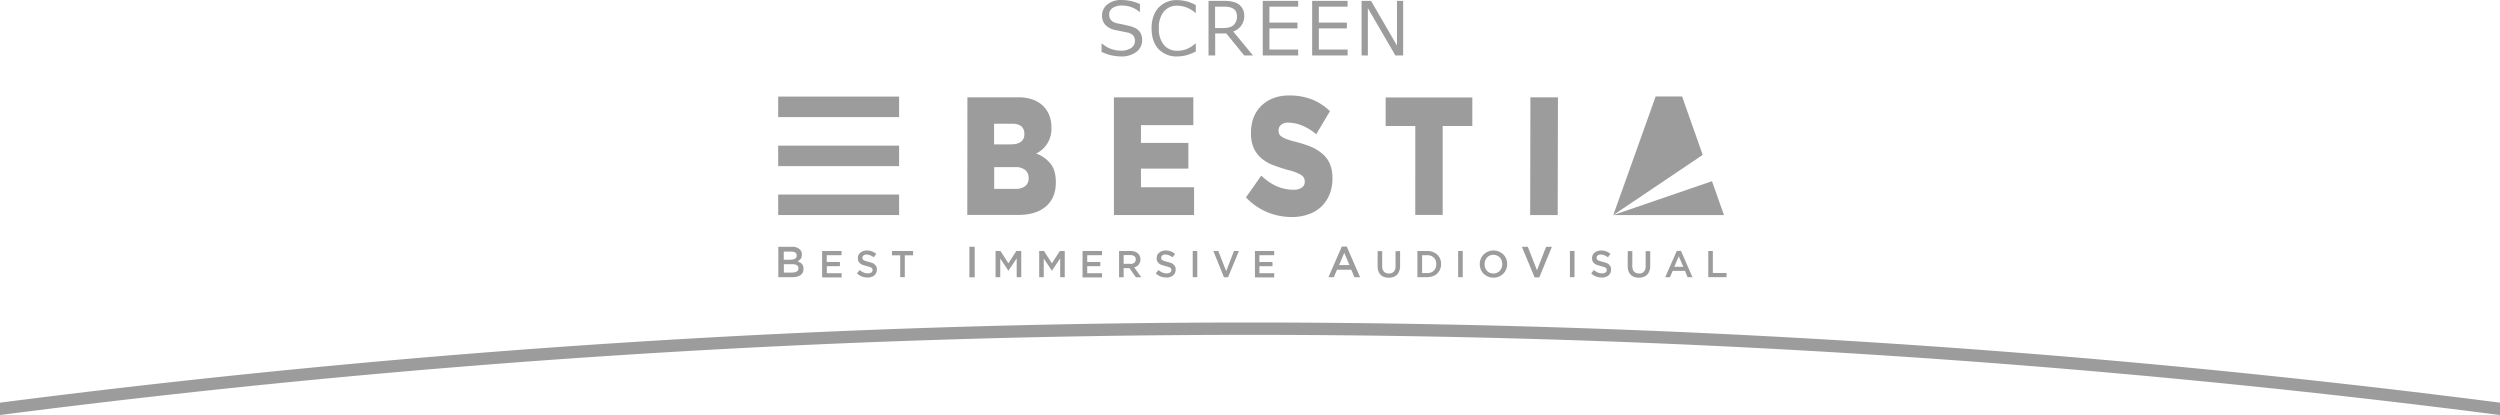 <svg xmlns="http://www.w3.org/2000/svg" viewBox="0 0 1012 168"><defs><style>.cls-1{fill:#9d9c9c;}.cls-2{isolation:isolate;}</style></defs><title>アセット 11</title><g id="レイヤー_2" data-name="レイヤー 2"><g id="_6" data-name="6"><path class="cls-1" d="M506,130.55A3969.93,3969.93,0,0,0,0,163v5a3961.48,3961.48,0,0,1,1012,0v-5A3969.89,3969.89,0,0,0,506,130.55Z"/><g class="cls-2"><path class="cls-1" d="M453.71,22.85a18.49,18.49,0,0,1-7.8-1.85V17.65h.2a11.54,11.54,0,0,0,7.65,2.85,6.82,6.82,0,0,0,4.15-1.1,3.3,3.3,0,0,0,1.5-2.85,3.16,3.16,0,0,0-.65-2.15,4.17,4.17,0,0,0-2.2-1.2l-4.9-1a7.75,7.75,0,0,1-4.15-2.05,5.41,5.41,0,0,1-1.4-3.9,5.63,5.63,0,0,1,2.2-4.5A8.68,8.68,0,0,1,454.06,0a18.21,18.21,0,0,1,7.4,1.65V4.8h-.2a10.84,10.84,0,0,0-7.2-2.55,6.47,6.47,0,0,0-3.7,1A3,3,0,0,0,449,5.9c0,1.85,1,3,3.2,3.55,1.25.2,2.6.5,4.1.85a14.46,14.46,0,0,1,3.25,1.05,5.93,5.93,0,0,1,1.6,1.25,4.58,4.58,0,0,1,.9,1.6,6.22,6.22,0,0,1,.3,2A5.89,5.89,0,0,1,460,21,9.8,9.8,0,0,1,453.71,22.85Z"/><path class="cls-1" d="M476.71,22.85a10.06,10.06,0,0,1-7.75-3c-1.85-2-2.8-4.8-2.8-8.4s1-6.35,2.85-8.4a10.06,10.06,0,0,1,7.75-3,15.48,15.48,0,0,1,7.3,2V5.2h-.2a11.27,11.27,0,0,0-7.25-2.9,6.84,6.84,0,0,0-5.5,2.4,10.17,10.17,0,0,0-2,6.75,10.12,10.12,0,0,0,2,6.7,6.91,6.91,0,0,0,5.5,2.4,10.59,10.59,0,0,0,3.55-.6,12.49,12.49,0,0,0,3.7-2.3h.2v3.2a20.92,20.92,0,0,1-4.35,1.65A16.28,16.28,0,0,1,476.71,22.85Z"/><path class="cls-1" d="M507.21,22.45h-3.55l-7.25-8.9h-4.5v8.9h-2.7V.35h6.25q4.43,0,6.3,1.65a5.53,5.53,0,0,1,1.9,4.35,6.47,6.47,0,0,1-4.45,6.4ZM491.86,2.7v8.65h3.2c2,0,3.45-.4,4.35-1.25a4.62,4.62,0,0,0,1.3-3.6c0-2.55-1.7-3.8-5.15-3.8Z"/><path class="cls-1" d="M525.51,22.45H511.16V.35h14.35V2.7H513.86V9.15h11.35V11.5H513.86v8.55h11.65Z"/><path class="cls-1" d="M545.51,22.45H531.16V.35h14.35V2.7H533.86V9.15h11.35V11.5H533.86v8.55h11.65Z"/><path class="cls-1" d="M568,22.45h-3.15L553.71,3.3V22.45h-2.55V.35H555l10.5,18.1V.35H568Z"/></g><path class="cls-1" d="M391.61,39.4h20.5a16.74,16.74,0,0,1,6.45,1.1A11.07,11.07,0,0,1,423,43.7a11.47,11.47,0,0,1,1.9,3.35,12.8,12.8,0,0,1,.7,4.35v.15a11,11,0,0,1-6.15,10.6,13.16,13.16,0,0,1,5.8,4.1c1.45,1.8,2.15,4.3,2.15,7.5v.15c0,4.15-1.35,7.35-4,9.65S417,87,412.21,87H391.56ZM411,76.45a6.09,6.09,0,0,0,4-1.1,4,4,0,0,0,1.4-3.25V72A4.14,4.14,0,0,0,415,68.8a6.27,6.27,0,0,0-4.1-1.15h-8.45v8.8Zm-1.6-18.05a6.6,6.6,0,0,0,3.9-1,3.68,3.68,0,0,0,1.35-3.15V54.1a3.75,3.75,0,0,0-1.25-3,5.84,5.84,0,0,0-3.8-1h-7.2v8.35h7Z"/><path class="cls-1" d="M450.91,39.4h32.15V50.65h-21.2v7.2h19.2v10.4h-19.2V75.8h21.5V87.05H450.91Z"/><path class="cls-1" d="M523.11,87.85a26,26,0,0,1-10.2-2,24.93,24.93,0,0,1-8.55-5.95l6.2-8.8c4,3.8,8.3,5.7,13,5.7a5.88,5.88,0,0,0,3.4-.85,2.73,2.73,0,0,0,1.2-2.4V73.4a3,3,0,0,0-.3-1.35,3.09,3.09,0,0,0-1-1.1,11,11,0,0,0-2-1.05,24.69,24.69,0,0,0-3.35-1.05c-2.15-.6-4.1-1.25-6-1.95a16.82,16.82,0,0,1-4.75-2.7,12,12,0,0,1-3.2-4.15,14.07,14.07,0,0,1-1.15-6.15v-.1a17.17,17.17,0,0,1,1-6.1,13.47,13.47,0,0,1,3.1-4.8,14.25,14.25,0,0,1,4.9-3.15,17.46,17.46,0,0,1,6.45-1.1,25.16,25.16,0,0,1,9.2,1.6,22.15,22.15,0,0,1,7.3,4.75l-5.55,9.35a21.44,21.44,0,0,0-5.65-3.5,14.68,14.68,0,0,0-5.6-1.2,4.3,4.3,0,0,0-3,.9,2.83,2.83,0,0,0-1,2.15v.15a3.42,3.42,0,0,0,.3,1.45,2.58,2.58,0,0,0,1.1,1.1,8.25,8.25,0,0,0,2.1,1,31.55,31.55,0,0,0,3.4,1,50.07,50.07,0,0,1,6.2,2,17.41,17.41,0,0,1,4.7,2.9,10.91,10.91,0,0,1,3,4.1,14.26,14.26,0,0,1,1,5.75v.15a16.56,16.56,0,0,1-1.2,6.5,14.39,14.39,0,0,1-3.3,4.85,13.75,13.75,0,0,1-5.1,3.05A19.15,19.15,0,0,1,523.11,87.85Z"/><path class="cls-1" d="M572.91,51h-12V39.45H596V51H584l0,36h-11.1Z"/><path class="cls-1" d="M619.51,39.4h11.15l-.1,47.65H619.41Z"/><polygon class="cls-1" points="680.91 39.05 670.21 39.05 653.06 87.05 689.26 62.7 680.91 39.05"/><polygon class="cls-1" points="653.06 87.05 697.86 87.05 693.01 73.35 653.06 87.05"/><rect class="cls-1" x="315.01" y="78.75" width="48.95" height="8.3"/><rect class="cls-1" x="315.01" y="58.95" width="48.95" height="8.3"/><rect class="cls-1" x="315.01" y="39.1" width="48.95" height="8.3"/><path class="cls-1" d="M315.11,99.9h5.5a4.22,4.22,0,0,1,3.2,1.1,2.79,2.79,0,0,1,.8,2.05v.05a3,3,0,0,1-.15,1,2.65,2.65,0,0,1-.4.75,2.87,2.87,0,0,1-.55.55,4.57,4.57,0,0,1-.65.4c.35.15.7.3,1,.45a2.21,2.21,0,0,1,.75.6,2.39,2.39,0,0,1,.5.85,3.66,3.66,0,0,1,.15,1.1v.05a3.26,3.26,0,0,1-.3,1.45,2.6,2.6,0,0,1-.9,1.05,4.28,4.28,0,0,1-1.45.65,7.24,7.24,0,0,1-1.85.2h-5.7V99.9Zm5.05,5.2a3.42,3.42,0,0,0,1.7-.4,1.49,1.49,0,0,0,.65-1.25v-.05a1.36,1.36,0,0,0-.55-1.15,2.79,2.79,0,0,0-1.6-.4h-3.1v3.3h2.9Zm.65,5.2a3.48,3.48,0,0,0,1.75-.4,1.49,1.49,0,0,0,.65-1.25v-.05a1.31,1.31,0,0,0-.6-1.2,3.22,3.22,0,0,0-1.9-.45h-3.4v3.4h3.5Z"/><path class="cls-1" d="M332.86,101.6h7.8v1.7h-6v2.75H340v1.7h-5.3v2.85h6v1.7h-7.9V101.6Z"/><path class="cls-1" d="M351.26,112.35a7.48,7.48,0,0,1-2.35-.4,6,6,0,0,1-2-1.3l1.1-1.35a5.42,5.42,0,0,0,1.55,1,4,4,0,0,0,1.8.35,2.17,2.17,0,0,0,1.35-.35,1.08,1.08,0,0,0,.5-.95v-.05a1.48,1.48,0,0,0-.1-.5.89.89,0,0,0-.35-.4,2.1,2.1,0,0,0-.75-.35c-.3-.1-.7-.2-1.2-.35s-1-.3-1.5-.45a3.3,3.3,0,0,1-1.1-.6,3.73,3.73,0,0,1-.7-.85,3.09,3.09,0,0,1-.25-1.25v-.05a3.48,3.48,0,0,1,.25-1.25,2.88,2.88,0,0,1,.75-.95,3.64,3.64,0,0,1,1.15-.65,4.4,4.4,0,0,1,1.45-.25,5.61,5.61,0,0,1,2.1.35,6.86,6.86,0,0,1,1.75,1l-1,1.4a7,7,0,0,0-1.45-.8,3.59,3.59,0,0,0-1.45-.3,1.86,1.86,0,0,0-1.25.35,1.14,1.14,0,0,0-.45.9v.05a1.8,1.8,0,0,0,.1.55.77.77,0,0,0,.4.4,2.61,2.61,0,0,0,.75.35c.35.1.75.25,1.25.35s1,.3,1.5.45a2.69,2.69,0,0,1,1,.65,2.58,2.58,0,0,1,.65.85,2.78,2.78,0,0,1,.2,1.15v.05a3,3,0,0,1-.3,1.35,3.09,3.09,0,0,1-.75,1,3,3,0,0,1-1.2.6A3.14,3.14,0,0,1,351.26,112.35Z"/><path class="cls-1" d="M364.41,103.35h-3.35V101.6h8.55v1.75h-3.35v8.85h-1.85v-8.85Z"/><path class="cls-1" d="M392.41,99.9h2.15v12.35h-2.15Z"/><path class="cls-1" d="M403,101.6h2l3.2,5,3.2-5h2v10.6h-1.85v-7.6l-3.35,5h0l-3.3-4.95v7.55H403Z"/><path class="cls-1" d="M420.61,101.6h2l3.2,5,3.2-5h2v10.6h-1.85v-7.6l-3.35,5h0l-3.3-4.95v7.55h-1.85V101.6Z"/><path class="cls-1" d="M438.31,101.6h7.8v1.7h-6v2.75h5.3v1.7h-5.3v2.85h6v1.7h-7.9V101.6Z"/><path class="cls-1" d="M453,101.6h4.7a4.75,4.75,0,0,1,1.75.3,3.8,3.8,0,0,1,1.3.8,3.13,3.13,0,0,1,.65,1,3.48,3.48,0,0,1,.25,1.25V105a2.63,2.63,0,0,1-.2,1.15,5.7,5.7,0,0,1-.5.95,3.66,3.66,0,0,1-.8.7,3.61,3.61,0,0,1-1,.45l2.85,4h-2.2l-2.6-3.7h-2.35v3.7H453V101.6Zm4.55,5.25a2.36,2.36,0,0,0,1.6-.5,1.55,1.55,0,0,0,.6-1.3V105a1.49,1.49,0,0,0-.6-1.3,2.54,2.54,0,0,0-1.6-.45h-2.7v3.55h2.7Z"/><path class="cls-1" d="M472.21,112.35a7.48,7.48,0,0,1-2.35-.4,6,6,0,0,1-2-1.3l1.1-1.35a5.42,5.42,0,0,0,1.55,1,4,4,0,0,0,1.8.35,2.17,2.17,0,0,0,1.35-.35,1.08,1.08,0,0,0,.5-.95v-.05a1.48,1.48,0,0,0-.1-.5.89.89,0,0,0-.35-.4,2.1,2.1,0,0,0-.75-.35c-.3-.1-.7-.2-1.2-.35s-1-.3-1.5-.45a3.3,3.3,0,0,1-1.1-.6,3.73,3.73,0,0,1-.7-.85,3.09,3.09,0,0,1-.25-1.25v-.05a3.48,3.48,0,0,1,.25-1.25,2.88,2.88,0,0,1,.75-.95,3.64,3.64,0,0,1,1.15-.65,4.4,4.4,0,0,1,1.45-.25,5.61,5.61,0,0,1,2.1.35,6.86,6.86,0,0,1,1.75,1l-1,1.4a7,7,0,0,0-1.45-.8,3.59,3.59,0,0,0-1.45-.3,1.86,1.86,0,0,0-1.25.35,1.14,1.14,0,0,0-.45.9v.05a1.8,1.8,0,0,0,.1.55.77.77,0,0,0,.4.4,2.61,2.61,0,0,0,.75.35c.35.1.75.25,1.25.35s1,.3,1.5.45a2.69,2.69,0,0,1,1,.65,2.58,2.58,0,0,1,.65.85,2.78,2.78,0,0,1,.2,1.15v.05a3,3,0,0,1-.3,1.35,3.09,3.09,0,0,1-.75,1,3,3,0,0,1-1.2.6A3.27,3.27,0,0,1,472.21,112.35Z"/><path class="cls-1" d="M482.81,101.6h1.85v10.6h-1.85Z"/><path class="cls-1" d="M491.16,101.6h2l3.2,8.15,3.15-8.15h2l-4.4,10.65h-1.65Z"/><path class="cls-1" d="M508,101.6h7.8v1.7h-6v2.75h5.3v1.7h-5.3v2.85h6v1.7H508Z"/><path class="cls-1" d="M543.16,99.8h2l5.4,12.4h-2.3l-1.25-3h-5.8l-1.25,3h-2.2Zm3.1,7.5-2.1-4.95-2.1,4.95Z"/><path class="cls-1" d="M562.11,112.4a5.32,5.32,0,0,1-1.85-.3,3.39,3.39,0,0,1-1.4-.9,3.94,3.94,0,0,1-.9-1.45,6.22,6.22,0,0,1-.3-2v-6.1h1.85v6.05a3.27,3.27,0,0,0,.7,2.25,2.64,2.64,0,0,0,2,.75,2.49,2.49,0,0,0,2-.75,3,3,0,0,0,.7-2.2v-6.1h1.85v6a5,5,0,0,1-.35,2.05,3.77,3.77,0,0,1-.9,1.5,3.57,3.57,0,0,1-1.45.9A5.32,5.32,0,0,1,562.11,112.4Z"/><path class="cls-1" d="M573.76,101.6h4a6.23,6.23,0,0,1,2.25.4,5.44,5.44,0,0,1,1.8,1.1,5.19,5.19,0,0,1,1.15,1.65,5.81,5.81,0,0,1,.4,2.1v.05a5.81,5.81,0,0,1-.4,2.1,4.88,4.88,0,0,1-1.15,1.7,4.73,4.73,0,0,1-1.8,1.1,6.65,6.65,0,0,1-2.25.4h-4Zm4,8.95a4.71,4.71,0,0,0,1.5-.25,3.33,3.33,0,0,0,1.9-1.9,4.4,4.4,0,0,0,.25-1.45v-.05a4.64,4.64,0,0,0-.25-1.45,3.06,3.06,0,0,0-.75-1.15,3.82,3.82,0,0,0-1.15-.75,3.64,3.64,0,0,0-1.5-.25h-2.1v7.25Z"/><path class="cls-1" d="M590.26,101.6h1.85v10.6h-1.85Z"/><path class="cls-1" d="M604.56,112.4a5.65,5.65,0,0,1-2.25-.45,7.07,7.07,0,0,1-1.75-1.15,5.33,5.33,0,0,1-1.15-1.75,5.81,5.81,0,0,1-.4-2.1v-.05a5.81,5.81,0,0,1,.4-2.1,5.07,5.07,0,0,1,1.15-1.75,6.06,6.06,0,0,1,1.75-1.2,5.32,5.32,0,0,1,2.25-.45,5.65,5.65,0,0,1,2.25.45,7.07,7.07,0,0,1,1.75,1.15,5.33,5.33,0,0,1,1.15,1.75,5.81,5.81,0,0,1,.4,2.1v.05a5.81,5.81,0,0,1-.4,2.1,5.07,5.07,0,0,1-1.15,1.75,6.06,6.06,0,0,1-1.75,1.2A5.65,5.65,0,0,1,604.56,112.4Zm0-1.7a3.59,3.59,0,0,0,1.45-.3,3,3,0,0,0,1.1-.8,4.87,4.87,0,0,0,.75-1.2,4.64,4.64,0,0,0,.25-1.45v-.05a4.64,4.64,0,0,0-.25-1.45,3,3,0,0,0-.75-1.2,3.17,3.17,0,0,0-1.15-.8,3.42,3.42,0,0,0-1.45-.3,3.59,3.59,0,0,0-1.45.3,3,3,0,0,0-1.1.8,4.87,4.87,0,0,0-.75,1.2,4.64,4.64,0,0,0-.25,1.45V107a4.64,4.64,0,0,0,.25,1.45,3.74,3.74,0,0,0,.75,1.2,3.17,3.17,0,0,0,1.15.8A3.59,3.59,0,0,0,604.56,110.7Z"/><path class="cls-1" d="M616.06,99.9h2.4l3.7,9.5,3.7-9.5h2.35l-5.1,12.4h-1.9Z"/><path class="cls-1" d="M635.51,101.6h1.85v10.6h-1.85Z"/><path class="cls-1" d="M648.46,112.35a7.48,7.48,0,0,1-2.35-.4,6,6,0,0,1-2-1.3l1.1-1.35a5.42,5.42,0,0,0,1.55,1,4,4,0,0,0,1.8.35,2.17,2.17,0,0,0,1.35-.35,1.08,1.08,0,0,0,.5-.95v-.05a1.48,1.48,0,0,0-.1-.5.89.89,0,0,0-.35-.4,2.1,2.1,0,0,0-.75-.35c-.3-.1-.7-.2-1.2-.35s-1-.3-1.5-.45a3.3,3.3,0,0,1-1.1-.6,3.73,3.73,0,0,1-.7-.85,3.09,3.09,0,0,1-.25-1.25v-.05a3.48,3.48,0,0,1,.25-1.25,2.88,2.88,0,0,1,.75-.95,3.64,3.64,0,0,1,1.15-.65,4.4,4.4,0,0,1,1.45-.25,5.61,5.61,0,0,1,2.1.35,6.86,6.86,0,0,1,1.75,1l-1,1.4a7,7,0,0,0-1.45-.8,3.59,3.59,0,0,0-1.45-.3,1.86,1.86,0,0,0-1.25.35,1.14,1.14,0,0,0-.45.9v.05a1.8,1.8,0,0,0,.1.55.77.77,0,0,0,.4.4,2.61,2.61,0,0,0,.75.35c.35.1.75.25,1.25.35s1,.3,1.5.45a2.69,2.69,0,0,1,1,.65,2.58,2.58,0,0,1,.65.85,2.78,2.78,0,0,1,.2,1.15v.05a3,3,0,0,1-.3,1.35,3.09,3.09,0,0,1-.75,1,3.39,3.39,0,0,1-1.2.6A3.15,3.15,0,0,1,648.46,112.35Z"/><path class="cls-1" d="M663.36,112.4a5.32,5.32,0,0,1-1.85-.3,3.39,3.39,0,0,1-1.4-.9,3.94,3.94,0,0,1-.9-1.45,6.22,6.22,0,0,1-.3-2v-6.1h1.85v6.05a3.27,3.27,0,0,0,.7,2.25,2.64,2.64,0,0,0,2,.75,2.49,2.49,0,0,0,2-.75,3,3,0,0,0,.7-2.2v-6.1h1.85v6a5,5,0,0,1-.35,2.05,3.77,3.77,0,0,1-.9,1.5,3.57,3.57,0,0,1-1.45.9A5.52,5.52,0,0,1,663.36,112.4Z"/><path class="cls-1" d="M678.76,101.55h1.7l4.65,10.65h-2l-1-2.55h-5L676,112.2h-1.9Zm2.65,6.45-1.85-4.25-1.8,4.25Z"/><path class="cls-1" d="M691.51,101.6h1.85v8.9h5.55v1.7h-7.4V101.6Z"/></g></g></svg>